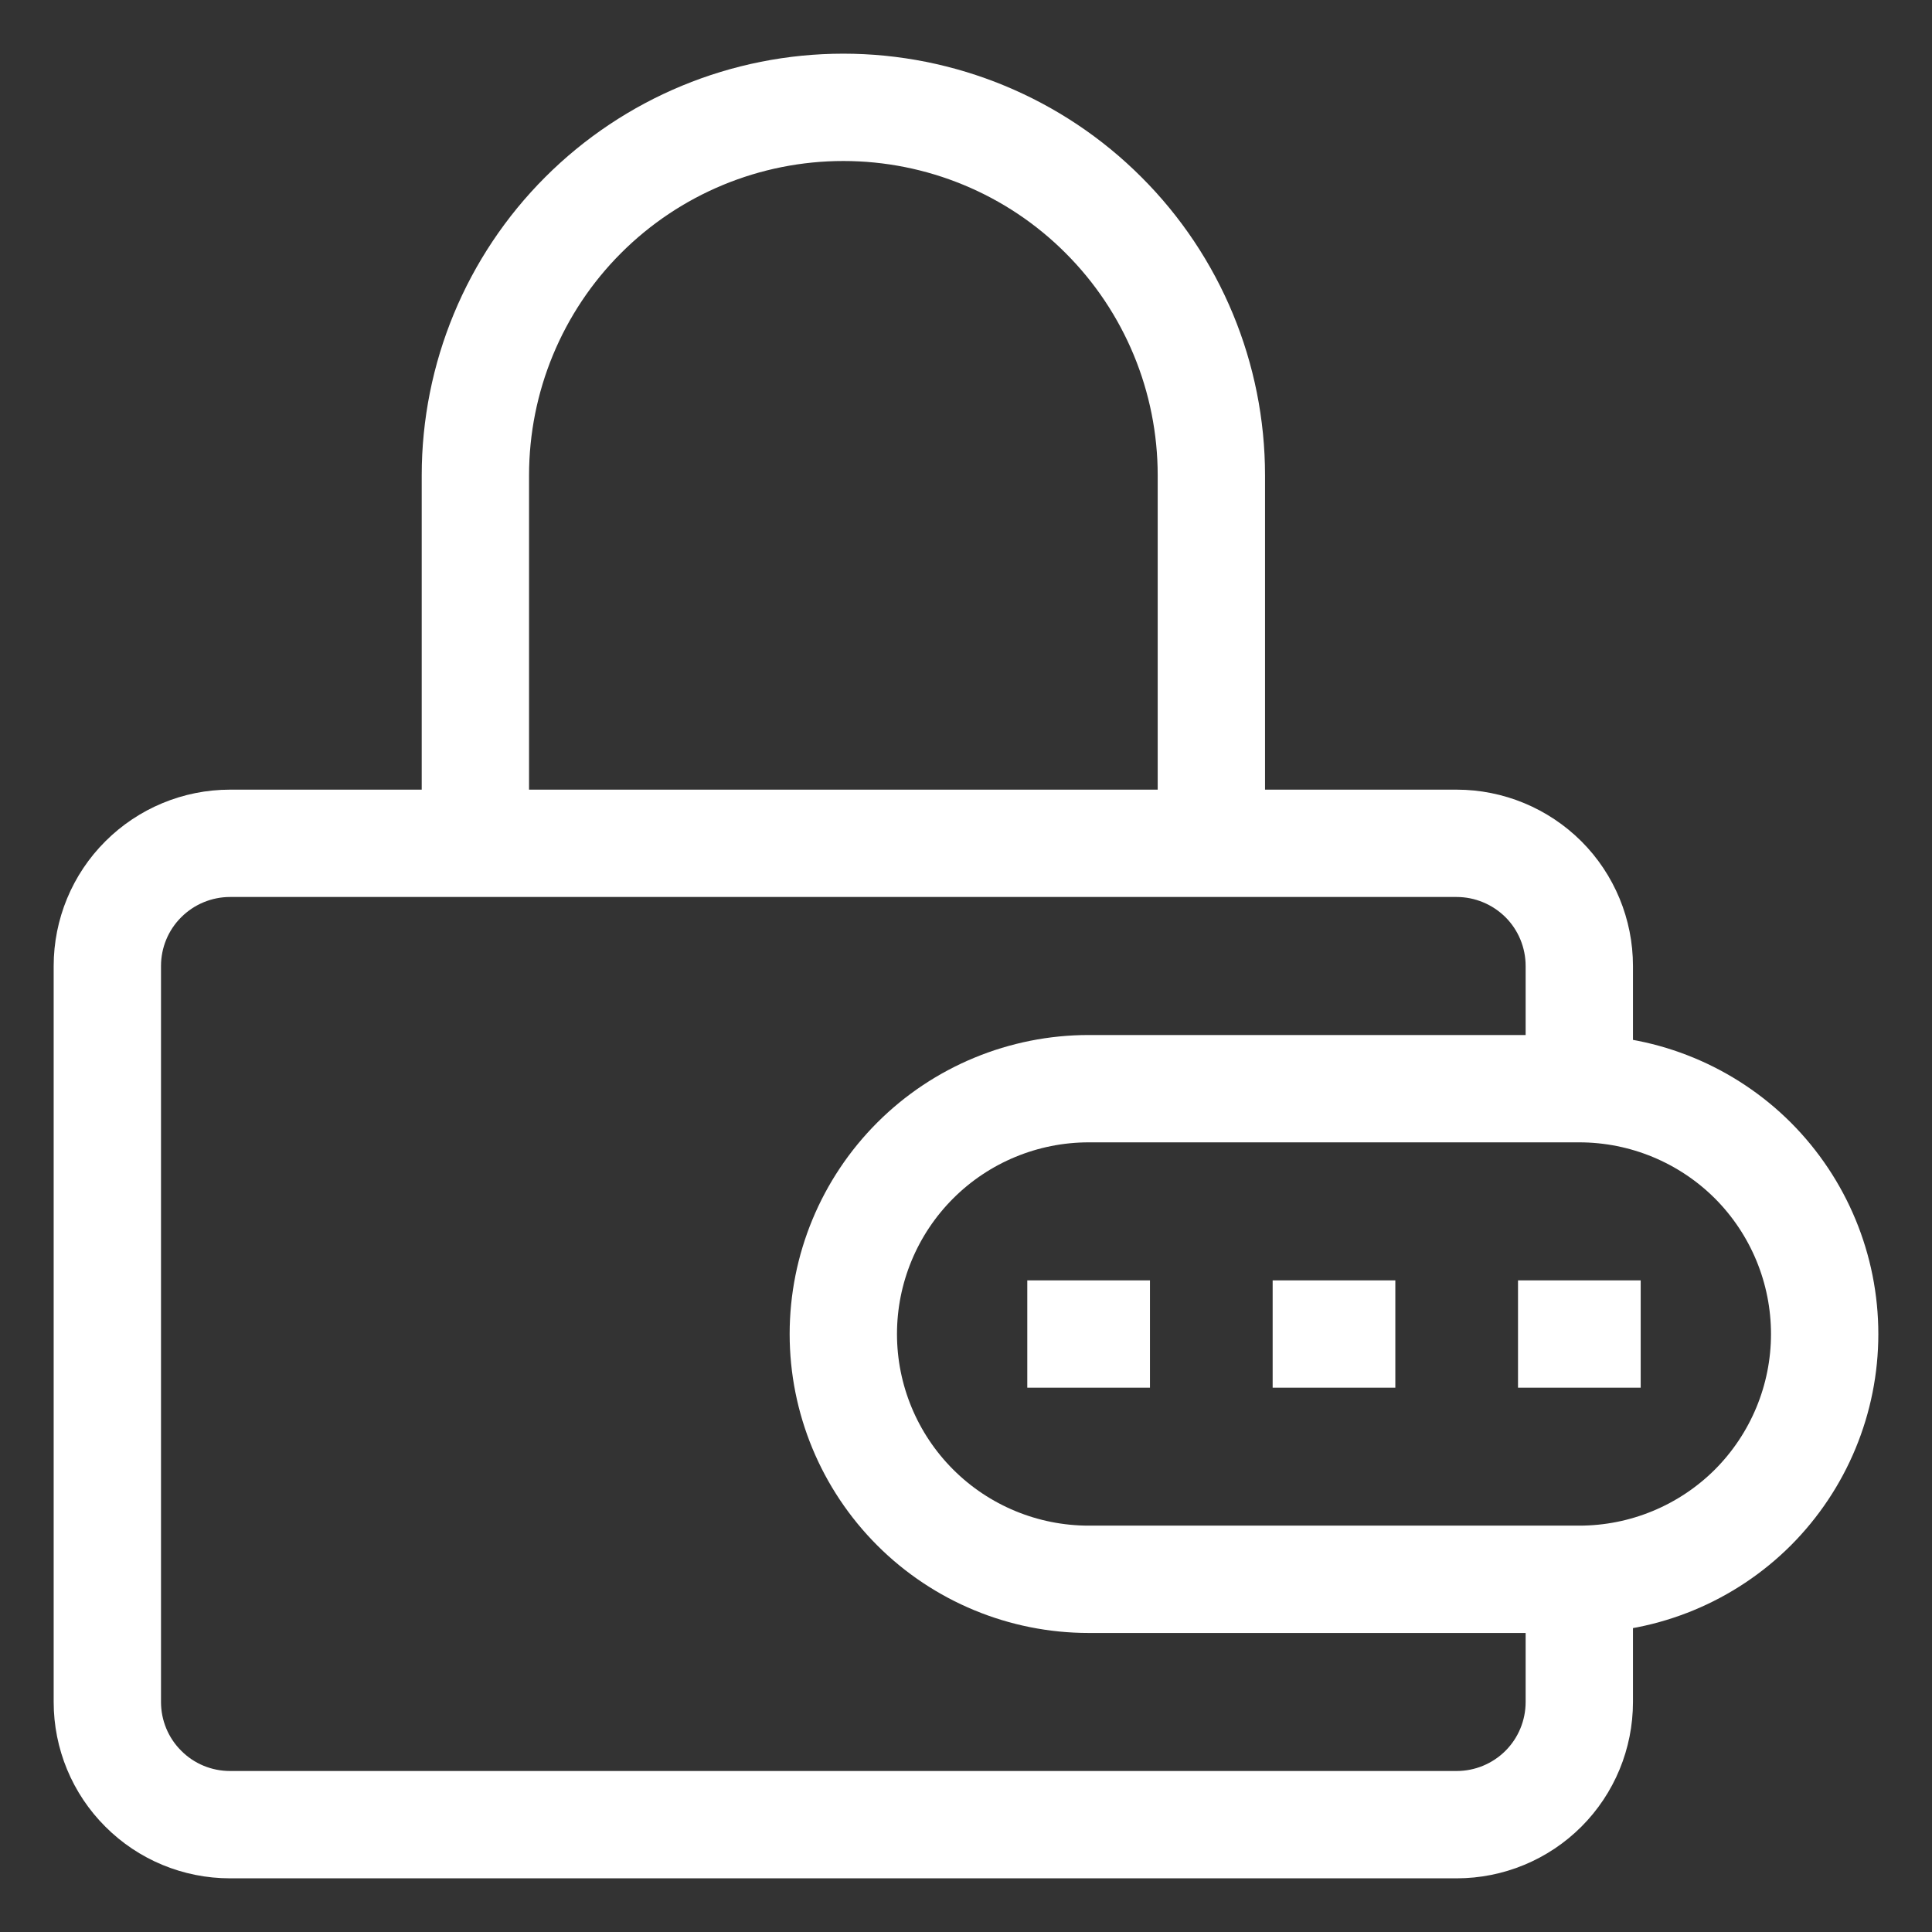 <svg width="18" height="18" viewBox="0 0 18 18" fill="none" xmlns="http://www.w3.org/2000/svg">
<rect x="0" y="0" width="18" height="18" fill="#333333" stroke="none"/>
<path id="Vector" d="M14.714 10.143V9C14.714 8.697 14.594 8.406 14.38 8.192C14.165 7.978 13.874 7.857 13.571 7.857H2.143C1.84 7.857 1.549 7.978 1.335 8.192C1.12 8.406 1 8.697 1 9V15.857C1 16.16 1.12 16.451 1.335 16.665C1.549 16.88 1.84 17 2.143 17H13.571C13.874 17 14.165 16.88 14.38 16.665C14.594 16.451 14.714 16.16 14.714 15.857V14.714M14.714 10.143H10.143C9.537 10.143 8.955 10.384 8.527 10.812C8.098 11.241 7.857 11.822 7.857 12.429C7.857 13.035 8.098 13.616 8.527 14.045C8.955 14.473 9.537 14.714 10.143 14.714H14.714M14.714 10.143C15.32 10.143 15.902 10.384 16.331 10.812C16.759 11.241 17 11.822 17 12.429C17 13.035 16.759 13.616 16.331 14.045C15.902 14.473 15.32 14.714 14.714 14.714M4.429 7.857V4.429C4.429 3.519 4.79 2.647 5.433 2.004C6.076 1.361 6.948 1 7.857 1C8.766 1 9.639 1.361 10.281 2.004C10.925 2.647 11.286 3.519 11.286 4.429V7.857M14.143 12.429H15.286M11.857 12.429H13M9.571 12.429H10.714" stroke="white"/>
</svg>

